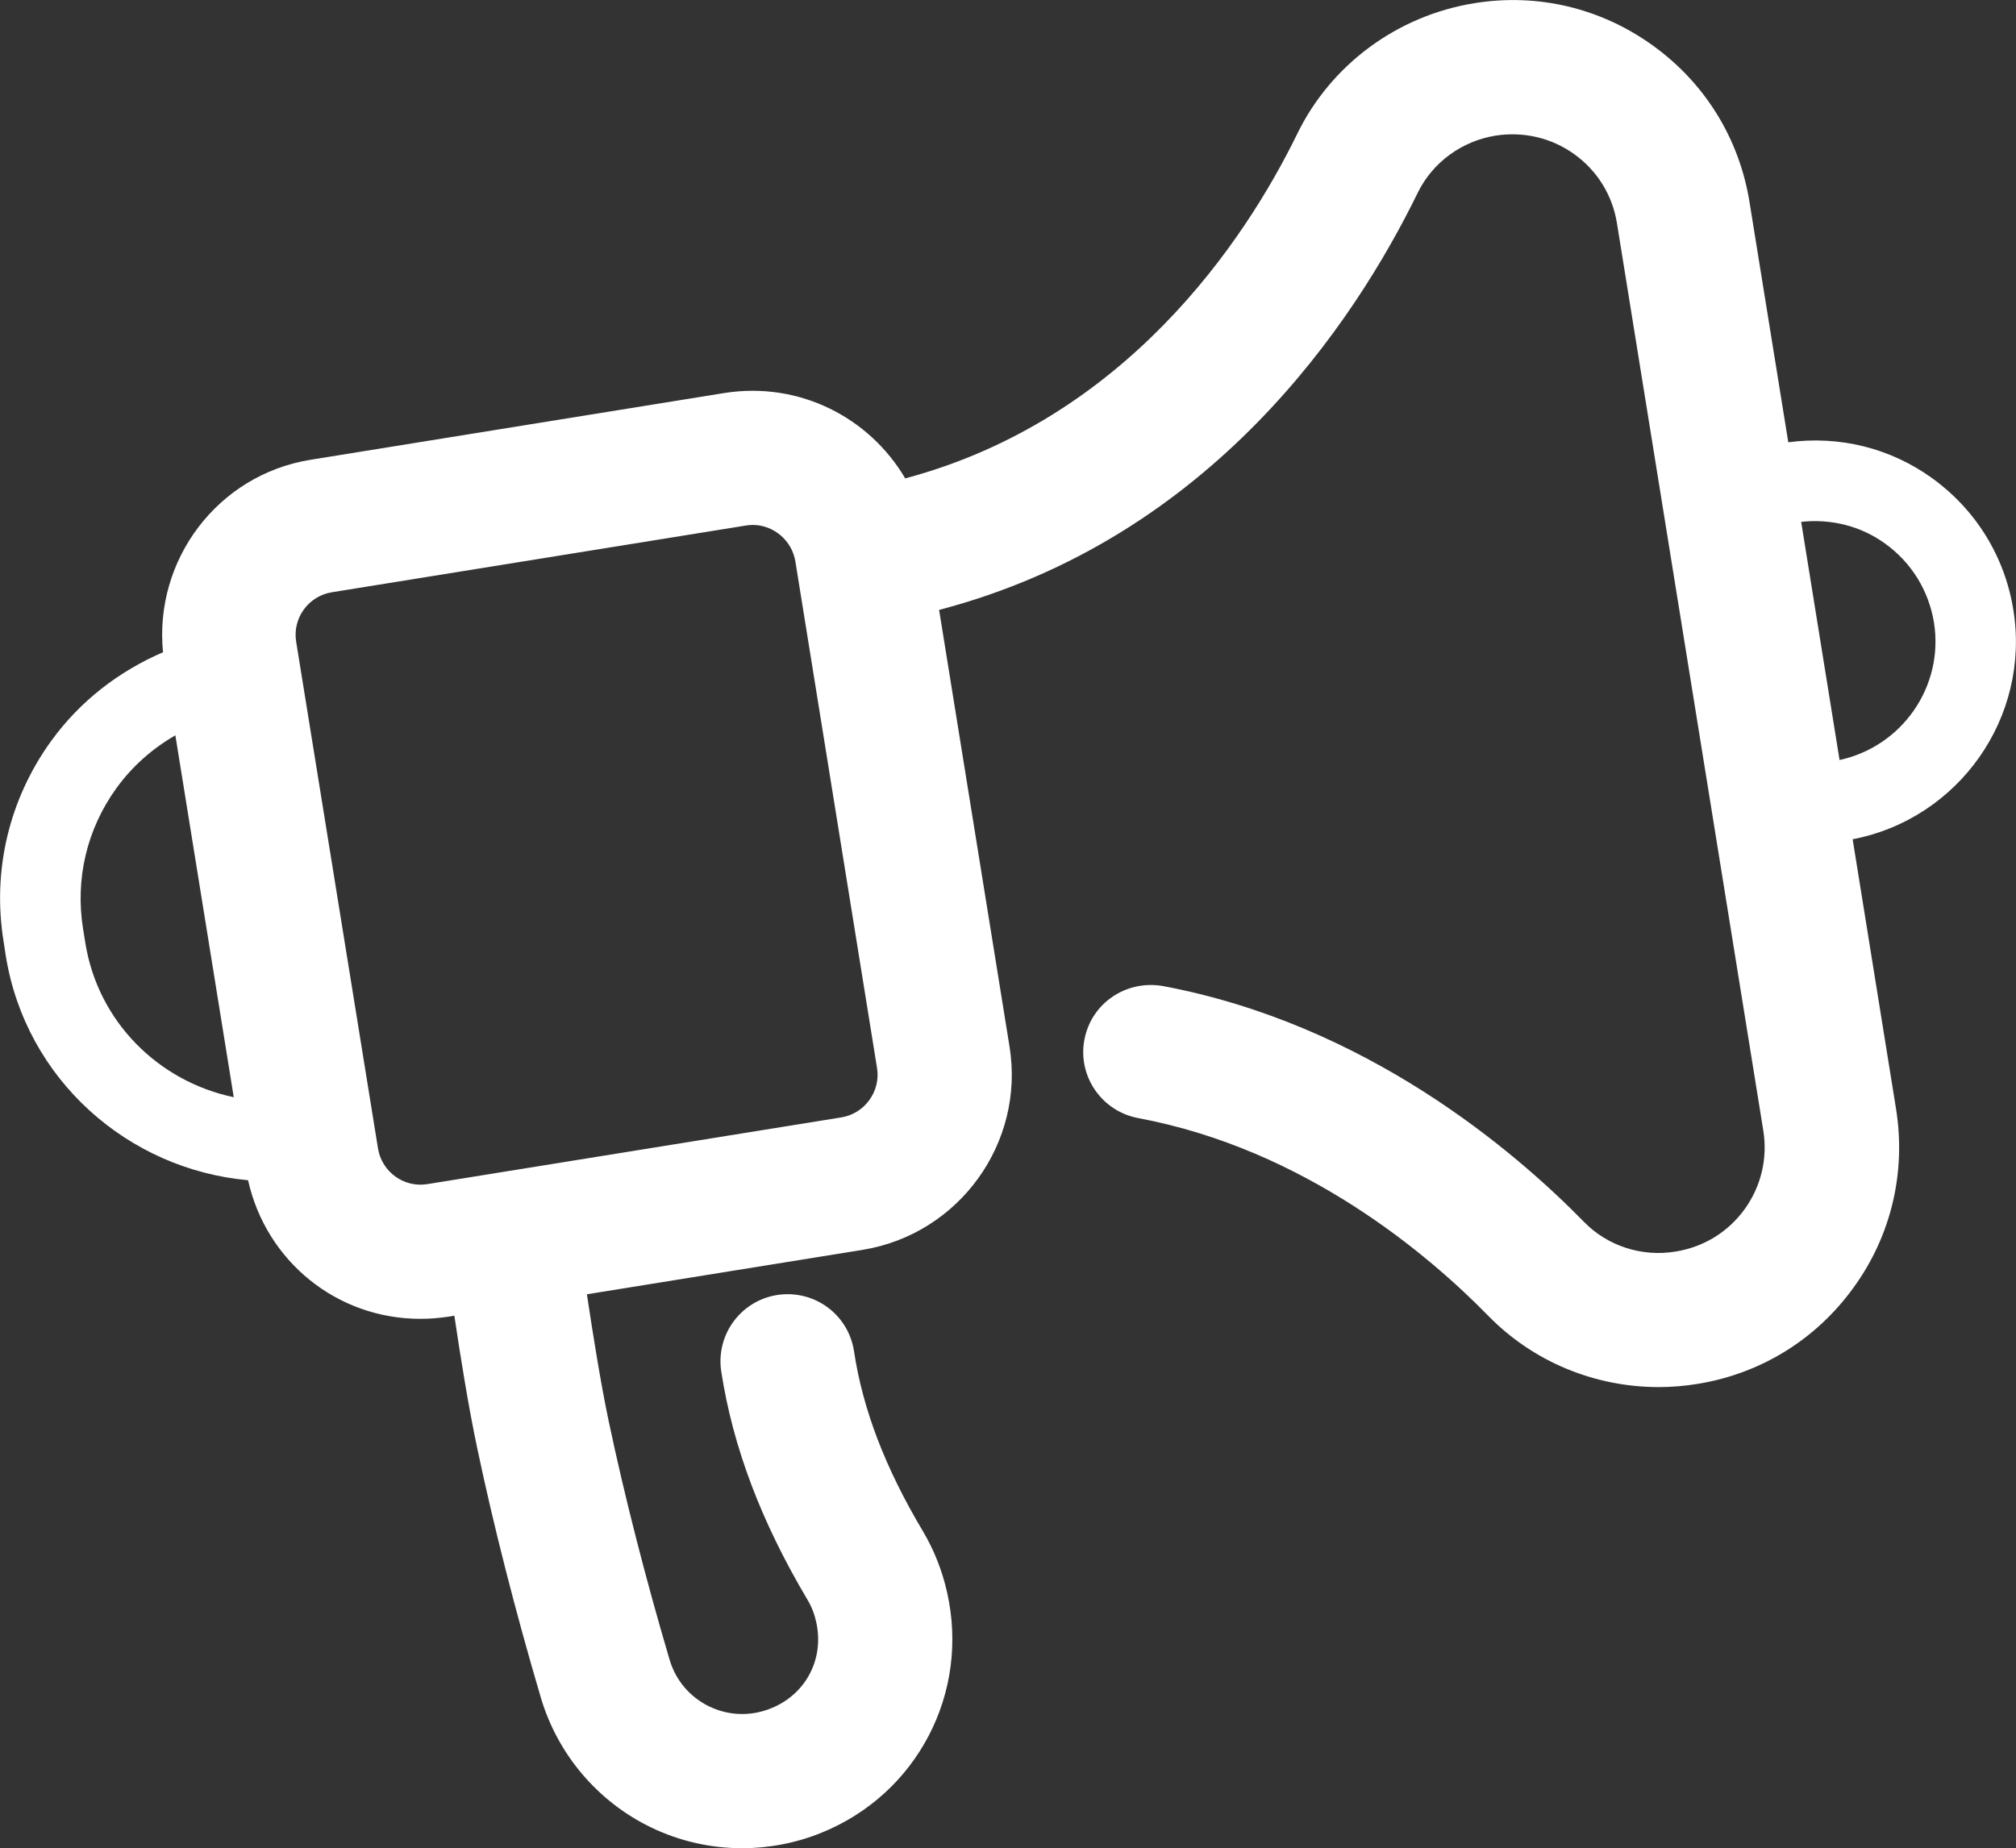 <?xml version="1.0" encoding="utf-8"?>
<!-- Generator: Adobe Illustrator 16.0.0, SVG Export Plug-In . SVG Version: 6.00 Build 0)  -->
<!DOCTYPE svg PUBLIC "-//W3C//DTD SVG 1.1//EN" "http://www.w3.org/Graphics/SVG/1.1/DTD/svg11.dtd">
<svg version="1.1" id="Layer_1" xmlns="http://www.w3.org/2000/svg" xmlns:xlink="http://www.w3.org/1999/xlink" x="0px" y="0px"
	 width="30.039px" height="27.543px" viewBox="0 0 30.039 27.543" enable-background="new 0 0 30.039 27.543" xml:space="preserve">
<rect x="0" y="0" width="30.039" height="27.543" fill="#333333" stroke="none"/>
<path fill="#fff" d="M29.999,9.086c-0.128-0.793-0.558-1.489-1.208-1.959c-0.627-0.453-1.387-0.637-2.145-0.536L26.068,3.01
	c-0.152-0.943-0.662-1.771-1.438-2.33c-0.774-0.56-1.721-0.786-2.664-0.632c-1.147,0.186-2.134,0.914-2.637,1.947
	c-0.781,1.6-2.56,4.259-5.841,5.134c-0.532-0.904-1.574-1.449-2.695-1.272L4.626,6.852C3.243,7.076,2.293,8.344,2.429,9.72
	c-0.658,0.284-1.237,0.728-1.667,1.323c-0.628,0.869-0.88,1.932-0.708,2.99l0.032,0.21c0.298,1.849,1.825,3.185,3.61,3.345
	c0.269,1.205,1.32,2.066,2.569,2.066c0.14,0,0.28-0.012,0.423-0.033l0.082-0.014c0.09,0.607,0.213,1.373,0.342,1.98
	c0.242,1.151,0.57,2.436,0.947,3.713c0.25,0.844,0.848,1.549,1.64,1.932c0.427,0.207,0.894,0.311,1.359,0.311
	c0.399,0,0.799-0.076,1.178-0.229c1.429-0.576,2.217-2.086,1.875-3.588c-0.073-0.324-0.195-0.631-0.361-0.91
	c-0.559-0.938-0.895-1.814-1.025-2.68c-0.084-0.547-0.59-0.92-1.141-0.838c-0.546,0.084-0.921,0.594-0.837,1.141
	c0.173,1.123,0.592,2.234,1.284,3.4c0.06,0.1,0.104,0.211,0.13,0.33c0.125,0.549-0.151,1.08-0.672,1.289
	c-0.304,0.123-0.63,0.112-0.92-0.027c-0.29-0.141-0.5-0.389-0.592-0.697c-0.362-1.227-0.676-2.457-0.908-3.559
	c-0.119-0.564-0.236-1.303-0.324-1.887l4.108-0.662c1.439-0.234,2.422-1.595,2.189-3.031l-1.049-6.506
	c4.055-1.062,6.193-4.292,7.133-6.219c0.221-0.449,0.652-0.767,1.158-0.849c0.418-0.064,0.834,0.032,1.175,0.278
	c0.343,0.247,0.567,0.611,0.634,1.027l2.18,13.518c0.068,0.413-0.03,0.832-0.276,1.174c-0.247,0.342-0.61,0.565-1.028,0.633
	c-0.503,0.084-1.016-0.082-1.365-0.44c-1.047-1.07-3.254-2.951-6.279-3.517c-0.549-0.094-1.066,0.259-1.167,0.8
	c-0.103,0.543,0.257,1.065,0.8,1.168c2.486,0.463,4.336,2.045,5.217,2.946c0.67,0.687,1.59,1.063,2.541,1.063
	c0.191,0,0.383-0.016,0.574-0.047c0.943-0.151,1.771-0.662,2.33-1.438c0.561-0.773,0.783-1.721,0.631-2.664l-0.646-4.015
	C29.185,12.203,30.259,10.691,29.999,9.086z M1.271,14.05l-0.033-0.207c-0.12-0.744,0.056-1.488,0.497-2.098
	c0.237-0.328,0.538-0.591,0.878-0.787l0.87,5.393C2.371,16.119,1.461,15.235,1.271,14.05z M12.536,16.652L6.37,17.646
	c-0.357,0.059-0.684-0.189-0.738-0.533L4.413,9.564C4.355,9.212,4.596,8.882,4.945,8.826l6.167-0.994
	c0.035-0.006,0.068-0.009,0.104-0.009c0.313,0,0.584,0.233,0.635,0.542l1.217,7.55C13.125,16.264,12.884,16.596,12.536,16.652z
	 M27.41,11.326l-0.572-3.549c0.443-0.048,0.887,0.06,1.251,0.324c0.392,0.282,0.65,0.701,0.728,1.177
	C28.968,10.23,28.341,11.125,27.41,11.326z"/>
</svg>
